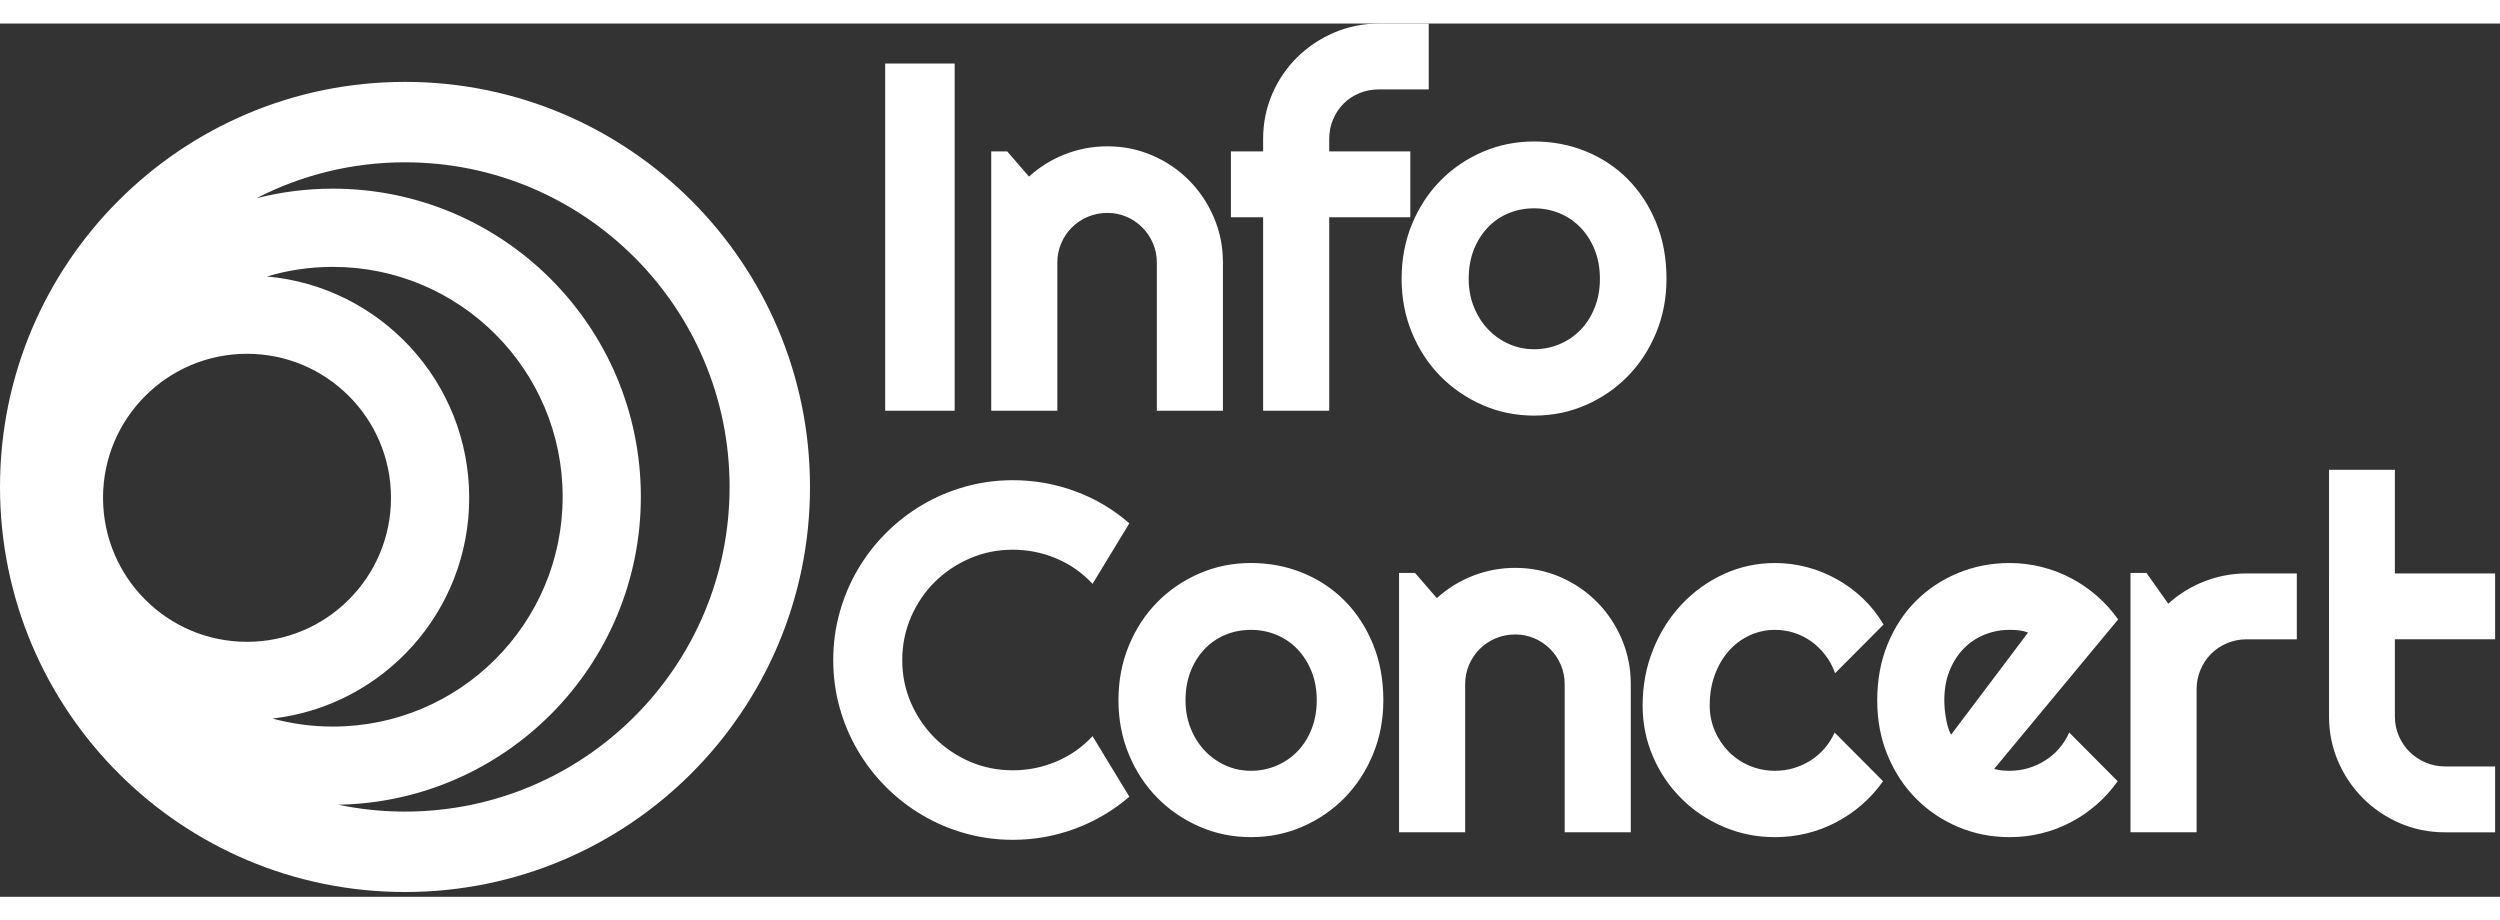 <svg width="182px" height="67px" viewBox="0 0 355 124" version="1.1" xmlns="http://www.w3.org/2000/svg" xmlns:xlink="http://www.w3.org/1999/xlink">
    <rect x="0" y="0" width="355" height="124" fill="#333333" stroke="none"/>
    <g id="Page-1" stroke="none" stroke-width="1" fill="none" fill-rule="evenodd">
        <g id="WEB" transform="translate(-109, -260)" fill="#ffffff">
            <g id="logos" transform="translate(109, 39)">
                <path style="color:#ffffff;" d="M57.51,229.284 C89.272,229.284 115.02,255.036 115.02,286.804 C115.02,318.57 89.272,344.323 57.51,344.323 C25.748,344.323 0,318.57 0,286.804 C0,255.036 25.748,229.284 57.51,229.284 Z M57.51,332.903 C82.966,332.903 103.602,312.264 103.602,286.804 C103.602,261.344 82.966,240.704 57.51,240.704 C49.911,240.704 42.743,242.544 36.424,245.803 C39.889,244.919 43.522,244.447 47.263,244.447 C71.417,244.447 91,264.031 91,288.191 C91,312.093 71.833,331.513 48.033,331.925 C51.092,332.565 54.262,332.903 57.51,332.903 Z M38.697,319.691 C41.427,320.432 44.298,320.83 47.263,320.83 C65.285,320.83 79.896,306.217 79.896,288.191 C79.896,270.165 65.285,255.553 47.263,255.553 C44.01,255.553 40.869,256.03 37.904,256.916 C54.003,258.347 66.626,271.871 66.626,288.345 C66.626,304.547 54.417,317.894 38.697,319.691 Z M14.633,288.498 C14.716,299.721 23.834,308.795 35.076,308.795 C46.367,308.795 55.522,299.638 55.522,288.345 C55.522,277.05 46.367,267.894 35.076,267.894 C23.8,267.894 14.657,277.023 14.63,288.293 C14.63,288.361 14.632,288.429 14.633,288.498 Z M125.696,275.985 L125.696,226.675 L135.563,226.675 L135.563,275.985 L125.696,275.985 Z M150.141,254.94 L150.141,275.984 L140.755,275.984 L140.755,239.157 L143.025,239.157 L146.118,242.733 C147.631,241.357 149.344,240.296 151.258,239.552 C153.172,238.807 155.172,238.434 157.257,238.434 C159.504,238.434 161.624,238.864 163.618,239.724 C165.613,240.584 167.354,241.763 168.843,243.266 C170.334,244.767 171.509,246.521 172.368,248.526 C173.228,250.532 173.657,252.67 173.657,254.94 L173.657,275.984 L164.271,275.984 L164.271,254.94 C164.271,253.977 164.088,253.065 163.721,252.206 C163.355,251.346 162.85,250.596 162.208,249.954 C161.566,249.312 160.822,248.807 159.974,248.441 C159.125,248.073 158.221,247.89 157.257,247.89 C156.273,247.89 155.344,248.073 154.472,248.441 C153.602,248.807 152.846,249.312 152.204,249.954 C151.562,250.596 151.057,251.346 150.691,252.206 C150.324,253.065 150.141,253.977 150.141,254.94 Z M179.363,275.984 L179.363,248.509 L174.791,248.509 L174.791,239.156 L179.363,239.156 L179.363,237.403 C179.363,235.133 179.793,233.001 180.653,231.007 C181.512,229.012 182.693,227.276 184.194,225.797 C185.696,224.318 187.443,223.149 189.437,222.29 C191.431,221.431 193.563,221 195.832,221 L202.88,221 L202.88,230.353 L195.832,230.353 C194.823,230.353 193.889,230.531 193.03,230.886 C192.17,231.243 191.425,231.735 190.795,232.365 C190.165,232.997 189.666,233.741 189.3,234.6 C188.932,235.46 188.749,236.394 188.749,237.403 L188.749,239.156 L200.266,239.156 L200.266,248.509 L188.749,248.509 L188.749,275.984 L179.363,275.984 Z M199.03,257.243 C199.03,254.446 199.521,251.856 200.507,249.472 C201.493,247.088 202.84,245.031 204.548,243.3 C206.255,241.569 208.249,240.211 210.529,239.225 C212.811,238.24 215.246,237.747 217.836,237.747 C220.448,237.747 222.895,238.211 225.176,239.139 C227.456,240.067 229.444,241.385 231.141,243.093 C232.837,244.801 234.178,246.853 235.164,249.248 C236.149,251.644 236.641,254.309 236.641,257.243 C236.641,259.995 236.149,262.556 235.164,264.929 C234.178,267.301 232.837,269.353 231.141,271.084 C229.444,272.815 227.456,274.179 225.176,275.175 C222.895,276.173 220.448,276.672 217.836,276.672 C215.246,276.672 212.811,276.173 210.529,275.175 C208.249,274.179 206.255,272.815 204.548,271.084 C202.84,269.353 201.493,267.301 200.507,264.929 C199.521,262.556 199.03,259.995 199.03,257.243 Z M209.275,253.134 C208.794,254.361 208.553,255.731 208.553,257.243 C208.553,258.665 208.794,259.983 209.275,261.198 C209.756,262.412 210.415,263.468 211.252,264.361 C212.088,265.255 213.073,265.961 214.208,266.476 C215.343,266.992 216.552,267.249 217.836,267.249 C219.119,267.249 220.328,267.009 221.463,266.528 C222.598,266.046 223.588,265.37 224.437,264.499 C225.285,263.627 225.955,262.573 226.448,261.335 C226.941,260.098 227.187,258.734 227.187,257.243 C227.187,255.731 226.941,254.361 226.448,253.134 C225.955,251.908 225.285,250.854 224.437,249.971 C223.588,249.088 222.598,248.412 221.463,247.942 C220.328,247.472 219.119,247.238 217.836,247.238 C216.552,247.238 215.343,247.472 214.208,247.942 C213.073,248.412 212.088,249.088 211.252,249.971 C210.415,250.854 209.756,251.908 209.275,253.134 Z M150.019,325.785 C151.991,324.948 153.698,323.751 155.142,322.191 L160.368,330.789 C158.076,332.759 155.509,334.272 152.667,335.328 C149.825,336.382 146.879,336.91 143.831,336.91 C141.493,336.91 139.241,336.606 137.075,335.998 C134.909,335.391 132.881,334.531 130.989,333.419 C129.099,332.308 127.374,330.972 125.815,329.413 C124.257,327.854 122.921,326.129 121.81,324.238 C120.699,322.346 119.839,320.318 119.232,318.151 C118.624,315.985 118.32,313.732 118.32,311.394 C118.32,309.056 118.624,306.798 119.232,304.621 C119.839,302.442 120.699,300.408 121.81,298.518 C122.921,296.626 124.257,294.901 125.815,293.341 C127.374,291.783 129.099,290.448 130.989,289.336 C132.881,288.224 134.909,287.365 137.075,286.757 C139.241,286.149 141.493,285.846 143.831,285.846 C146.879,285.846 149.825,286.367 152.667,287.411 C155.509,288.453 158.076,289.972 160.368,291.967 L155.142,300.563 C153.698,299.005 151.991,297.806 150.019,296.969 C148.048,296.133 145.985,295.715 143.831,295.715 C141.653,295.715 139.614,296.127 137.711,296.953 C135.809,297.778 134.147,298.895 132.726,300.305 C131.305,301.715 130.182,303.377 129.357,305.291 C128.531,307.205 128.119,309.239 128.119,311.394 C128.119,313.549 128.531,315.573 129.357,317.464 C130.182,319.354 131.305,321.012 132.726,322.433 C134.147,323.853 135.809,324.978 137.711,325.803 C139.614,326.628 141.653,327.04 143.831,327.04 C145.985,327.04 148.048,326.622 150.019,325.785 Z M190.933,302.953 C192.628,304.661 193.97,306.712 194.955,309.108 C195.941,311.503 196.434,314.169 196.434,317.103 C196.434,319.853 195.941,322.415 194.955,324.789 C193.97,327.161 192.628,329.212 190.933,330.944 C189.237,332.674 187.248,334.037 184.967,335.035 C182.687,336.033 180.241,336.53 177.627,336.53 C175.037,336.53 172.602,336.033 170.322,335.035 C168.04,334.037 166.047,332.674 164.339,330.944 C162.632,329.212 161.284,327.161 160.3,324.789 C159.314,322.415 158.821,319.853 158.821,317.103 C158.821,314.306 159.314,311.716 160.3,309.332 C161.284,306.947 162.632,304.89 164.339,303.159 C166.047,301.428 168.04,300.07 170.322,299.084 C172.602,298.098 175.037,297.605 177.627,297.605 C180.241,297.605 182.687,298.07 184.967,298.999 C187.248,299.927 189.237,301.245 190.933,302.953 Z M186.24,321.195 C186.732,319.956 186.979,318.593 186.979,317.103 C186.979,315.59 186.732,314.221 186.24,312.994 C185.747,311.767 185.077,310.712 184.228,309.83 C183.38,308.947 182.389,308.271 181.254,307.801 C180.12,307.331 178.911,307.096 177.627,307.096 C176.343,307.096 175.134,307.331 174,307.801 C172.866,308.271 171.88,308.947 171.044,309.83 C170.207,310.712 169.547,311.767 169.066,312.994 C168.585,314.221 168.344,315.59 168.344,317.103 C168.344,318.525 168.585,319.843 169.066,321.057 C169.547,322.272 170.207,323.326 171.044,324.221 C171.88,325.115 172.866,325.819 174,326.336 C175.134,326.851 176.343,327.109 177.627,327.109 C178.911,327.109 180.12,326.868 181.254,326.387 C182.389,325.906 183.38,325.23 184.228,324.358 C185.077,323.487 185.747,322.433 186.24,321.195 Z M226.756,303.125 C228.247,304.626 229.421,306.38 230.28,308.385 C231.139,310.391 231.57,312.53 231.57,314.799 L231.57,335.843 L222.184,335.843 L222.184,314.799 C222.184,313.836 222,312.925 221.634,312.065 C221.266,311.206 220.763,310.455 220.121,309.813 C219.479,309.171 218.734,308.667 217.885,308.3 C217.038,307.934 216.132,307.749 215.17,307.749 C214.184,307.749 213.256,307.934 212.385,308.3 C211.514,308.667 210.757,309.171 210.116,309.813 C209.474,310.455 208.97,311.206 208.603,312.065 C208.237,312.925 208.052,313.836 208.052,314.799 L208.052,335.843 L198.667,335.843 L198.667,299.016 L200.936,299.016 L204.031,302.592 C205.543,301.216 207.257,300.157 209.171,299.411 C211.085,298.666 213.085,298.294 215.17,298.294 C217.416,298.294 219.537,298.723 221.53,299.583 C223.524,300.443 225.266,301.624 226.756,303.125 Z M259.091,323.928 C259.676,323.252 260.151,322.501 260.518,321.676 L267.394,328.588 C266.523,329.825 265.521,330.938 264.386,331.924 C263.251,332.908 262.025,333.745 260.707,334.433 C259.389,335.121 258.002,335.642 256.547,335.998 C255.092,336.353 253.596,336.531 252.061,336.531 C249.471,336.531 247.036,336.043 244.754,335.069 C242.474,334.095 240.48,332.759 238.773,331.063 C237.064,329.367 235.718,327.384 234.732,325.115 C233.747,322.845 233.254,320.415 233.254,317.825 C233.254,315.005 233.747,312.369 234.732,309.917 C235.718,307.464 237.064,305.325 238.773,303.503 C240.48,301.681 242.474,300.242 244.754,299.188 C247.036,298.133 249.471,297.606 252.061,297.606 C253.596,297.606 255.104,297.8 256.581,298.19 C258.06,298.58 259.469,299.148 260.81,299.892 C262.151,300.637 263.389,301.549 264.524,302.627 C265.658,303.704 266.638,304.941 267.463,306.34 L260.586,313.251 C260.242,312.289 259.773,311.424 259.177,310.655 C258.581,309.887 257.911,309.239 257.165,308.712 C256.421,308.185 255.613,307.784 254.742,307.509 C253.871,307.234 252.977,307.096 252.061,307.096 C250.777,307.096 249.568,307.36 248.433,307.887 C247.298,308.414 246.313,309.154 245.476,310.106 C244.64,311.056 243.981,312.185 243.5,313.492 C243.019,314.799 242.778,316.243 242.778,317.825 C242.778,319.109 243.019,320.312 243.5,321.435 C243.981,322.559 244.64,323.545 245.476,324.393 C246.313,325.241 247.298,325.906 248.433,326.387 C249.568,326.869 250.777,327.109 252.061,327.109 C252.977,327.109 253.86,326.984 254.708,326.731 C255.555,326.479 256.352,326.117 257.097,325.648 C257.843,325.177 258.507,324.604 259.091,323.928 Z M297.752,302.265 C298.897,303.262 299.906,304.38 300.777,305.618 L283.174,326.834 C283.54,326.949 283.907,327.023 284.274,327.057 C284.641,327.092 285.007,327.109 285.374,327.109 C286.291,327.109 287.173,326.983 288.022,326.731 C288.869,326.479 289.666,326.118 290.411,325.648 C291.156,325.178 291.821,324.604 292.405,323.928 C292.989,323.252 293.465,322.501 293.832,321.676 L300.708,328.588 C299.837,329.826 298.835,330.937 297.7,331.923 C296.565,332.909 295.339,333.746 294.021,334.433 C292.703,335.121 291.316,335.643 289.861,335.997 C288.406,336.353 286.909,336.531 285.374,336.531 C282.784,336.531 280.349,336.049 278.068,335.087 C275.788,334.124 273.794,332.783 272.086,331.063 C270.379,329.345 269.032,327.298 268.046,324.926 C267.06,322.552 266.567,319.946 266.567,317.103 C266.567,314.191 267.06,311.532 268.046,309.125 C269.032,306.718 270.379,304.666 272.086,302.97 C273.794,301.274 275.788,299.955 278.068,299.016 C280.349,298.076 282.784,297.606 285.374,297.606 C286.909,297.606 288.411,297.789 289.878,298.156 C291.345,298.523 292.737,299.05 294.055,299.738 C295.373,300.426 296.605,301.268 297.752,302.265 Z M277.054,321.986 L287.987,307.475 C287.551,307.314 287.122,307.211 286.698,307.165 C286.273,307.119 285.832,307.096 285.374,307.096 C284.09,307.096 282.882,307.332 281.747,307.801 C280.612,308.271 279.626,308.942 278.79,309.813 C277.954,310.684 277.295,311.733 276.813,312.96 C276.332,314.185 276.092,315.567 276.092,317.103 C276.092,317.447 276.108,317.836 276.143,318.272 C276.177,318.707 276.235,319.149 276.315,319.596 C276.394,320.043 276.492,320.473 276.607,320.886 C276.722,321.298 276.871,321.665 277.054,321.986 Z M319.033,299.084 L326.148,299.084 L326.148,308.438 L319.033,308.438 C318.047,308.438 317.119,308.621 316.248,308.988 C315.377,309.354 314.62,309.859 313.978,310.501 C313.337,311.142 312.833,311.899 312.466,312.77 C312.1,313.641 311.917,314.569 311.917,315.555 L311.917,335.843 L302.53,335.843 L302.53,299.015 L304.799,299.015 L307.894,303.383 C309.406,302.007 311.126,300.947 313.05,300.202 C314.976,299.457 316.97,299.084 319.033,299.084 Z M354.306,308.437 L340.073,308.437 L340.073,319.372 C340.073,320.358 340.256,321.28 340.623,322.141 C340.989,323 341.494,323.751 342.136,324.393 C342.778,325.035 343.533,325.544 344.404,325.922 C345.276,326.301 346.204,326.49 347.19,326.49 L354.306,326.49 L354.306,335.844 L347.19,335.844 C344.92,335.844 342.789,335.413 340.794,334.554 C338.801,333.695 337.053,332.514 335.552,331.011 C334.05,329.51 332.87,327.763 332.01,325.768 C331.151,323.773 330.721,321.642 330.721,319.372 L330.721,308.437 L330.718,308.437 L330.718,299.084 L330.721,299.084 L330.721,284.367 L340.073,284.367 L340.073,299.084 L354.306,299.084 L354.306,308.437 Z" id="logo-infoconcert---mono"></path>
            </g>
        </g>
    </g>
</svg>